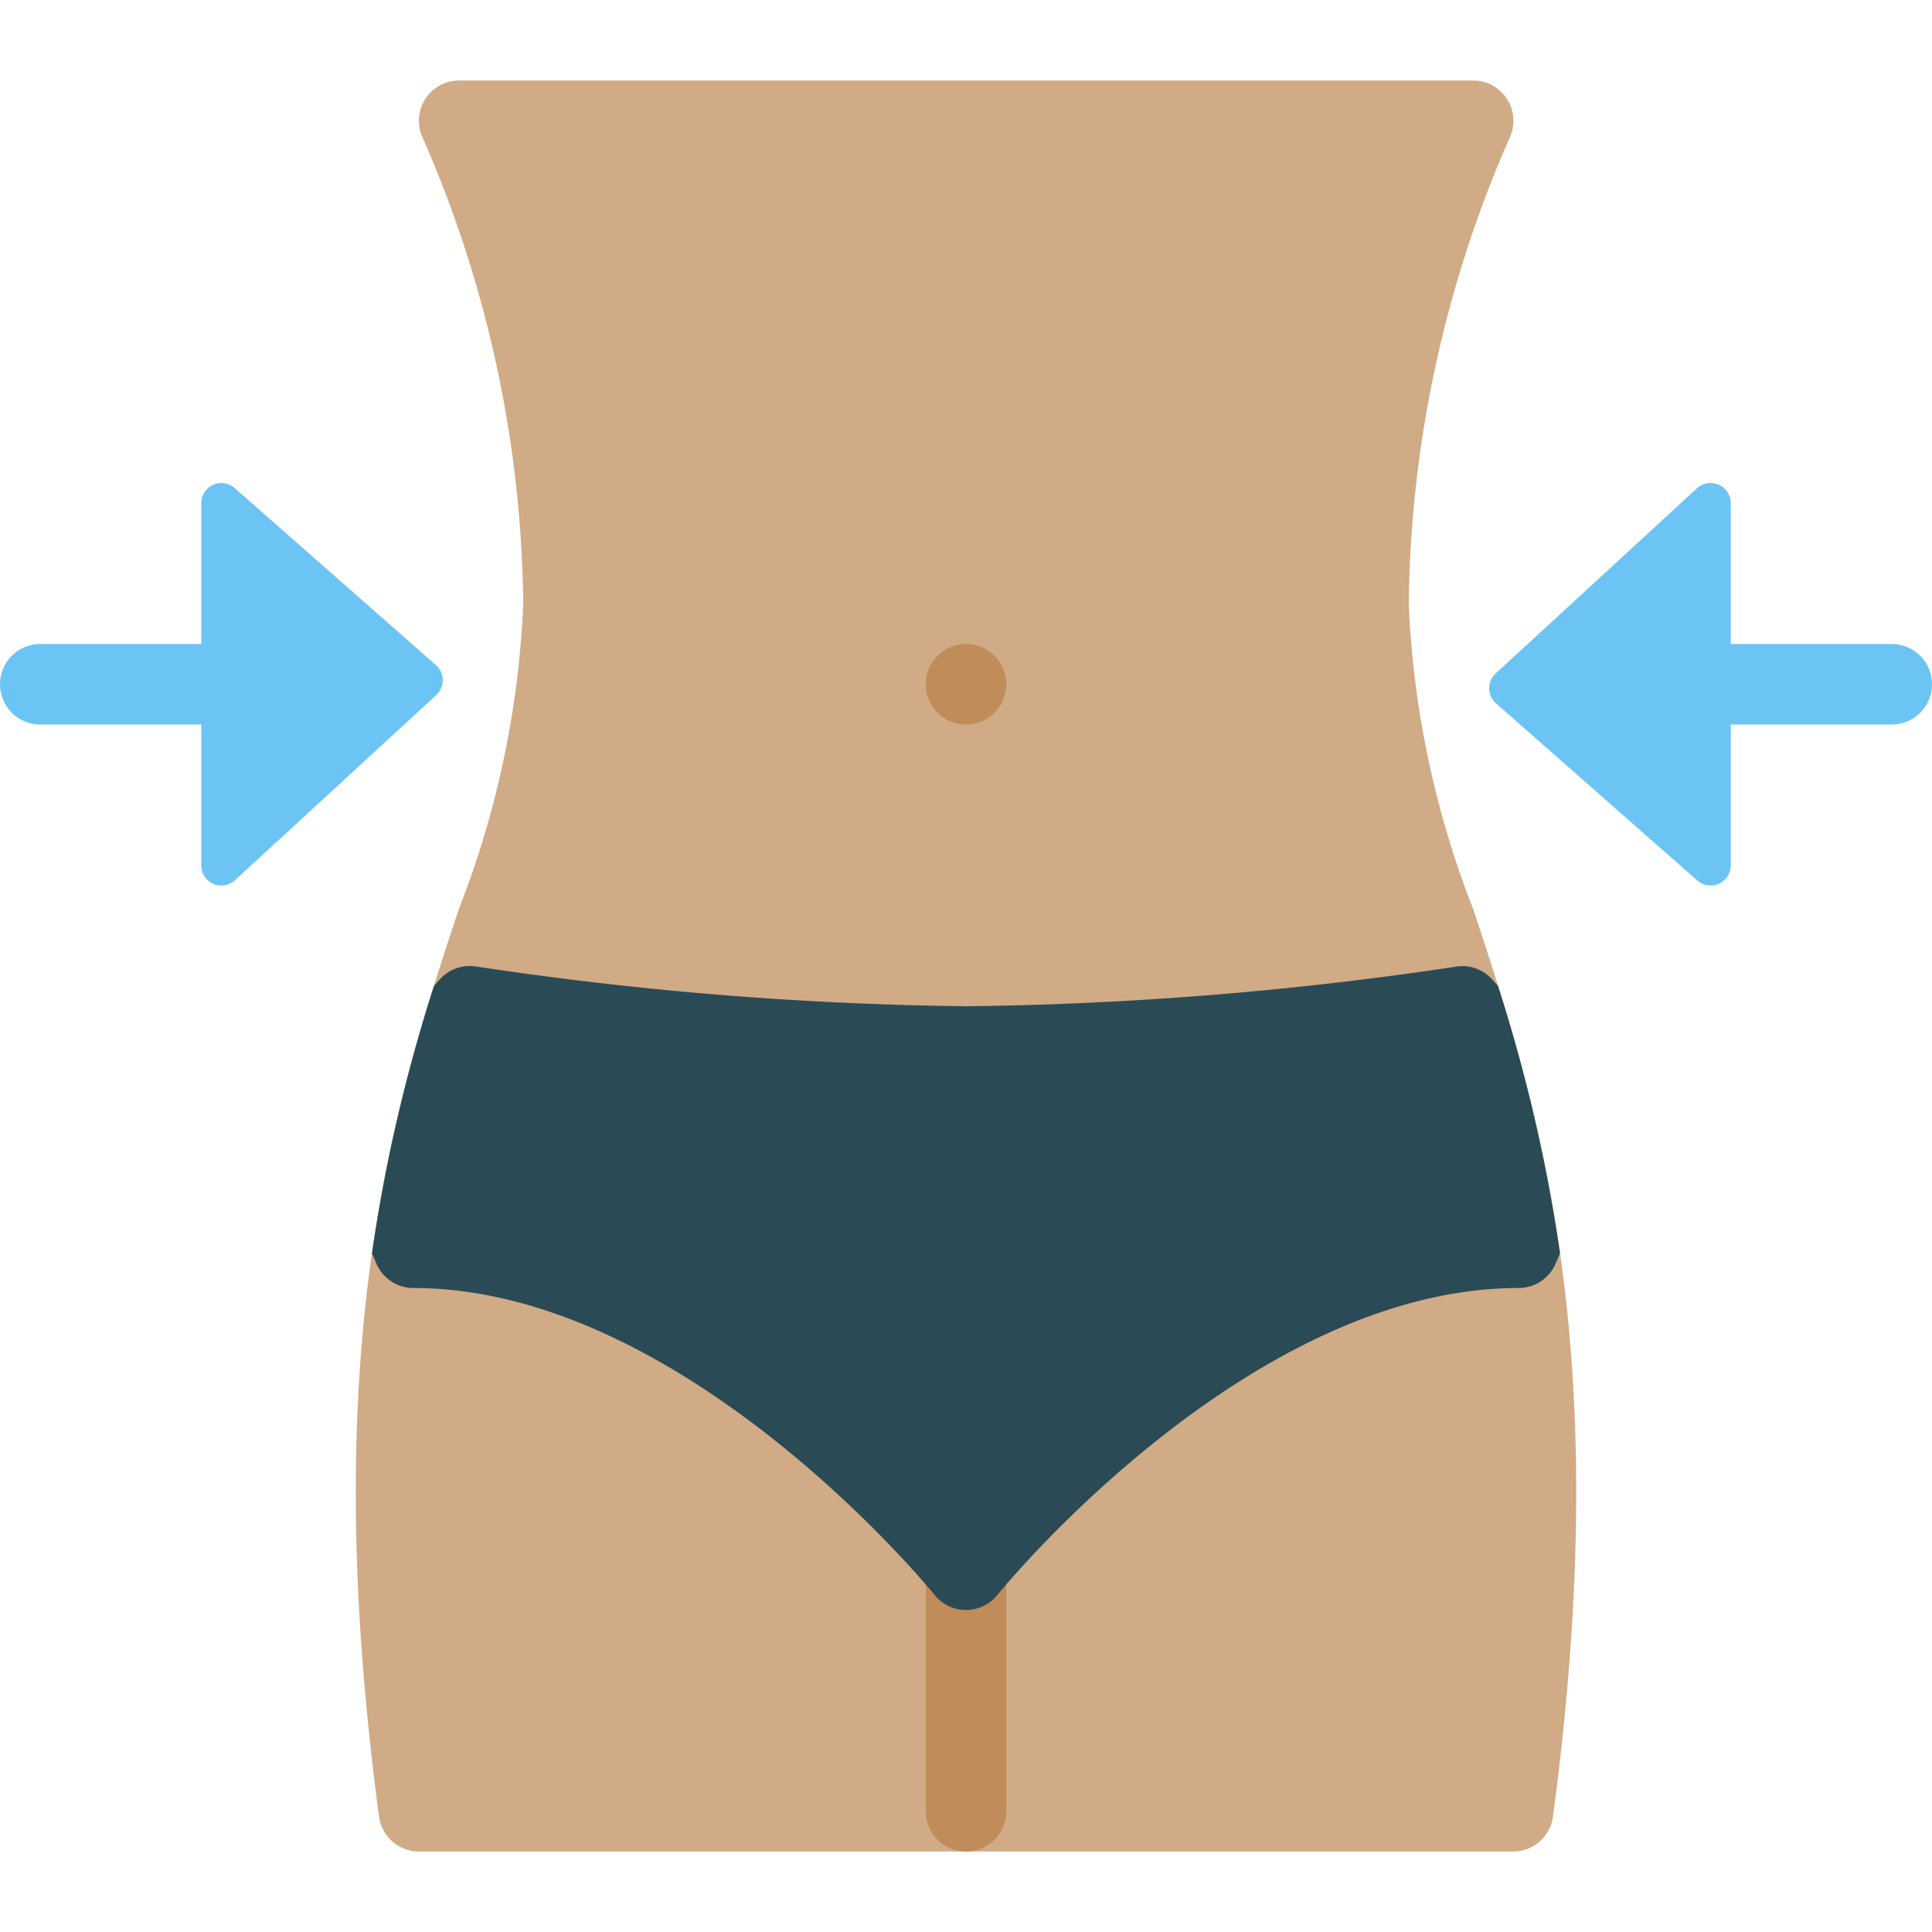 <svg xmlns="http://www.w3.org/2000/svg" height="48" width="48" viewBox="0 0 48 48"><path d="M37.592,46H10.408a1,1,0,0,1-.991-.867c-1.572-11.75.394-17.725,1.974-22.525A23.5,23.5,0,0,0,13,15,29.512,29.512,0,0,0,10.491,3.4,1,1,0,0,1,11.405,2H36.6a1,1,0,0,1,1,1,.988.988,0,0,1-.083.4A29.517,29.517,0,0,0,35,15a23.5,23.5,0,0,0,1.609,7.608c1.58,4.8,3.546,10.775,1.974,22.525A1,1,0,0,1,37.592,46Z" fill="#d0ab86"></path><circle cx="24" cy="17" r="1" fill="#bf8c5a"></circle><path d="M24,46a1,1,0,0,1-1-1V39a1,1,0,0,1,2,0v6A1,1,0,0,1,24,46Z" fill="#bf8c5a"></path><path d="M38.651,31.39l.107-.253A40.828,40.828,0,0,0,37.219,24.5l-.143-.161a.989.989,0,0,0-.907-.322A88.073,88.073,0,0,1,24,25a88.078,88.078,0,0,1-12.169-.987,1,1,0,0,0-.907.322l-.143.161a40.746,40.746,0,0,0-1.539,6.641l.107.253a1,1,0,0,0,.921.61c6.739,0,12.889,7.55,12.951,7.626a1,1,0,0,0,1.559,0C24.841,39.55,30.976,32,37.73,32A1,1,0,0,0,38.651,31.39Z" fill="#2a4b55"></path><path d="M5.83,12.125A.5.5,0,0,0,5,12.5V16H1a1,1,0,0,0,0,2H5v3.5a.5.5,0,0,0,.839.368l5-4.6a.5.5,0,0,0-.009-.744Z" fill="#6cc4f5"></path><path d="M47,16H43V12.5a.5.5,0,0,0-.3-.458.508.508,0,0,0-.54.09l-5,4.6a.5.5,0,0,0,.009.744l5,4.4A.5.5,0,0,0,42.5,22a.516.516,0,0,0,.206-.044A.5.5,0,0,0,43,21.5V18h4a1,1,0,0,0,0-2Z" fill="#6cc4f5"></path></svg>